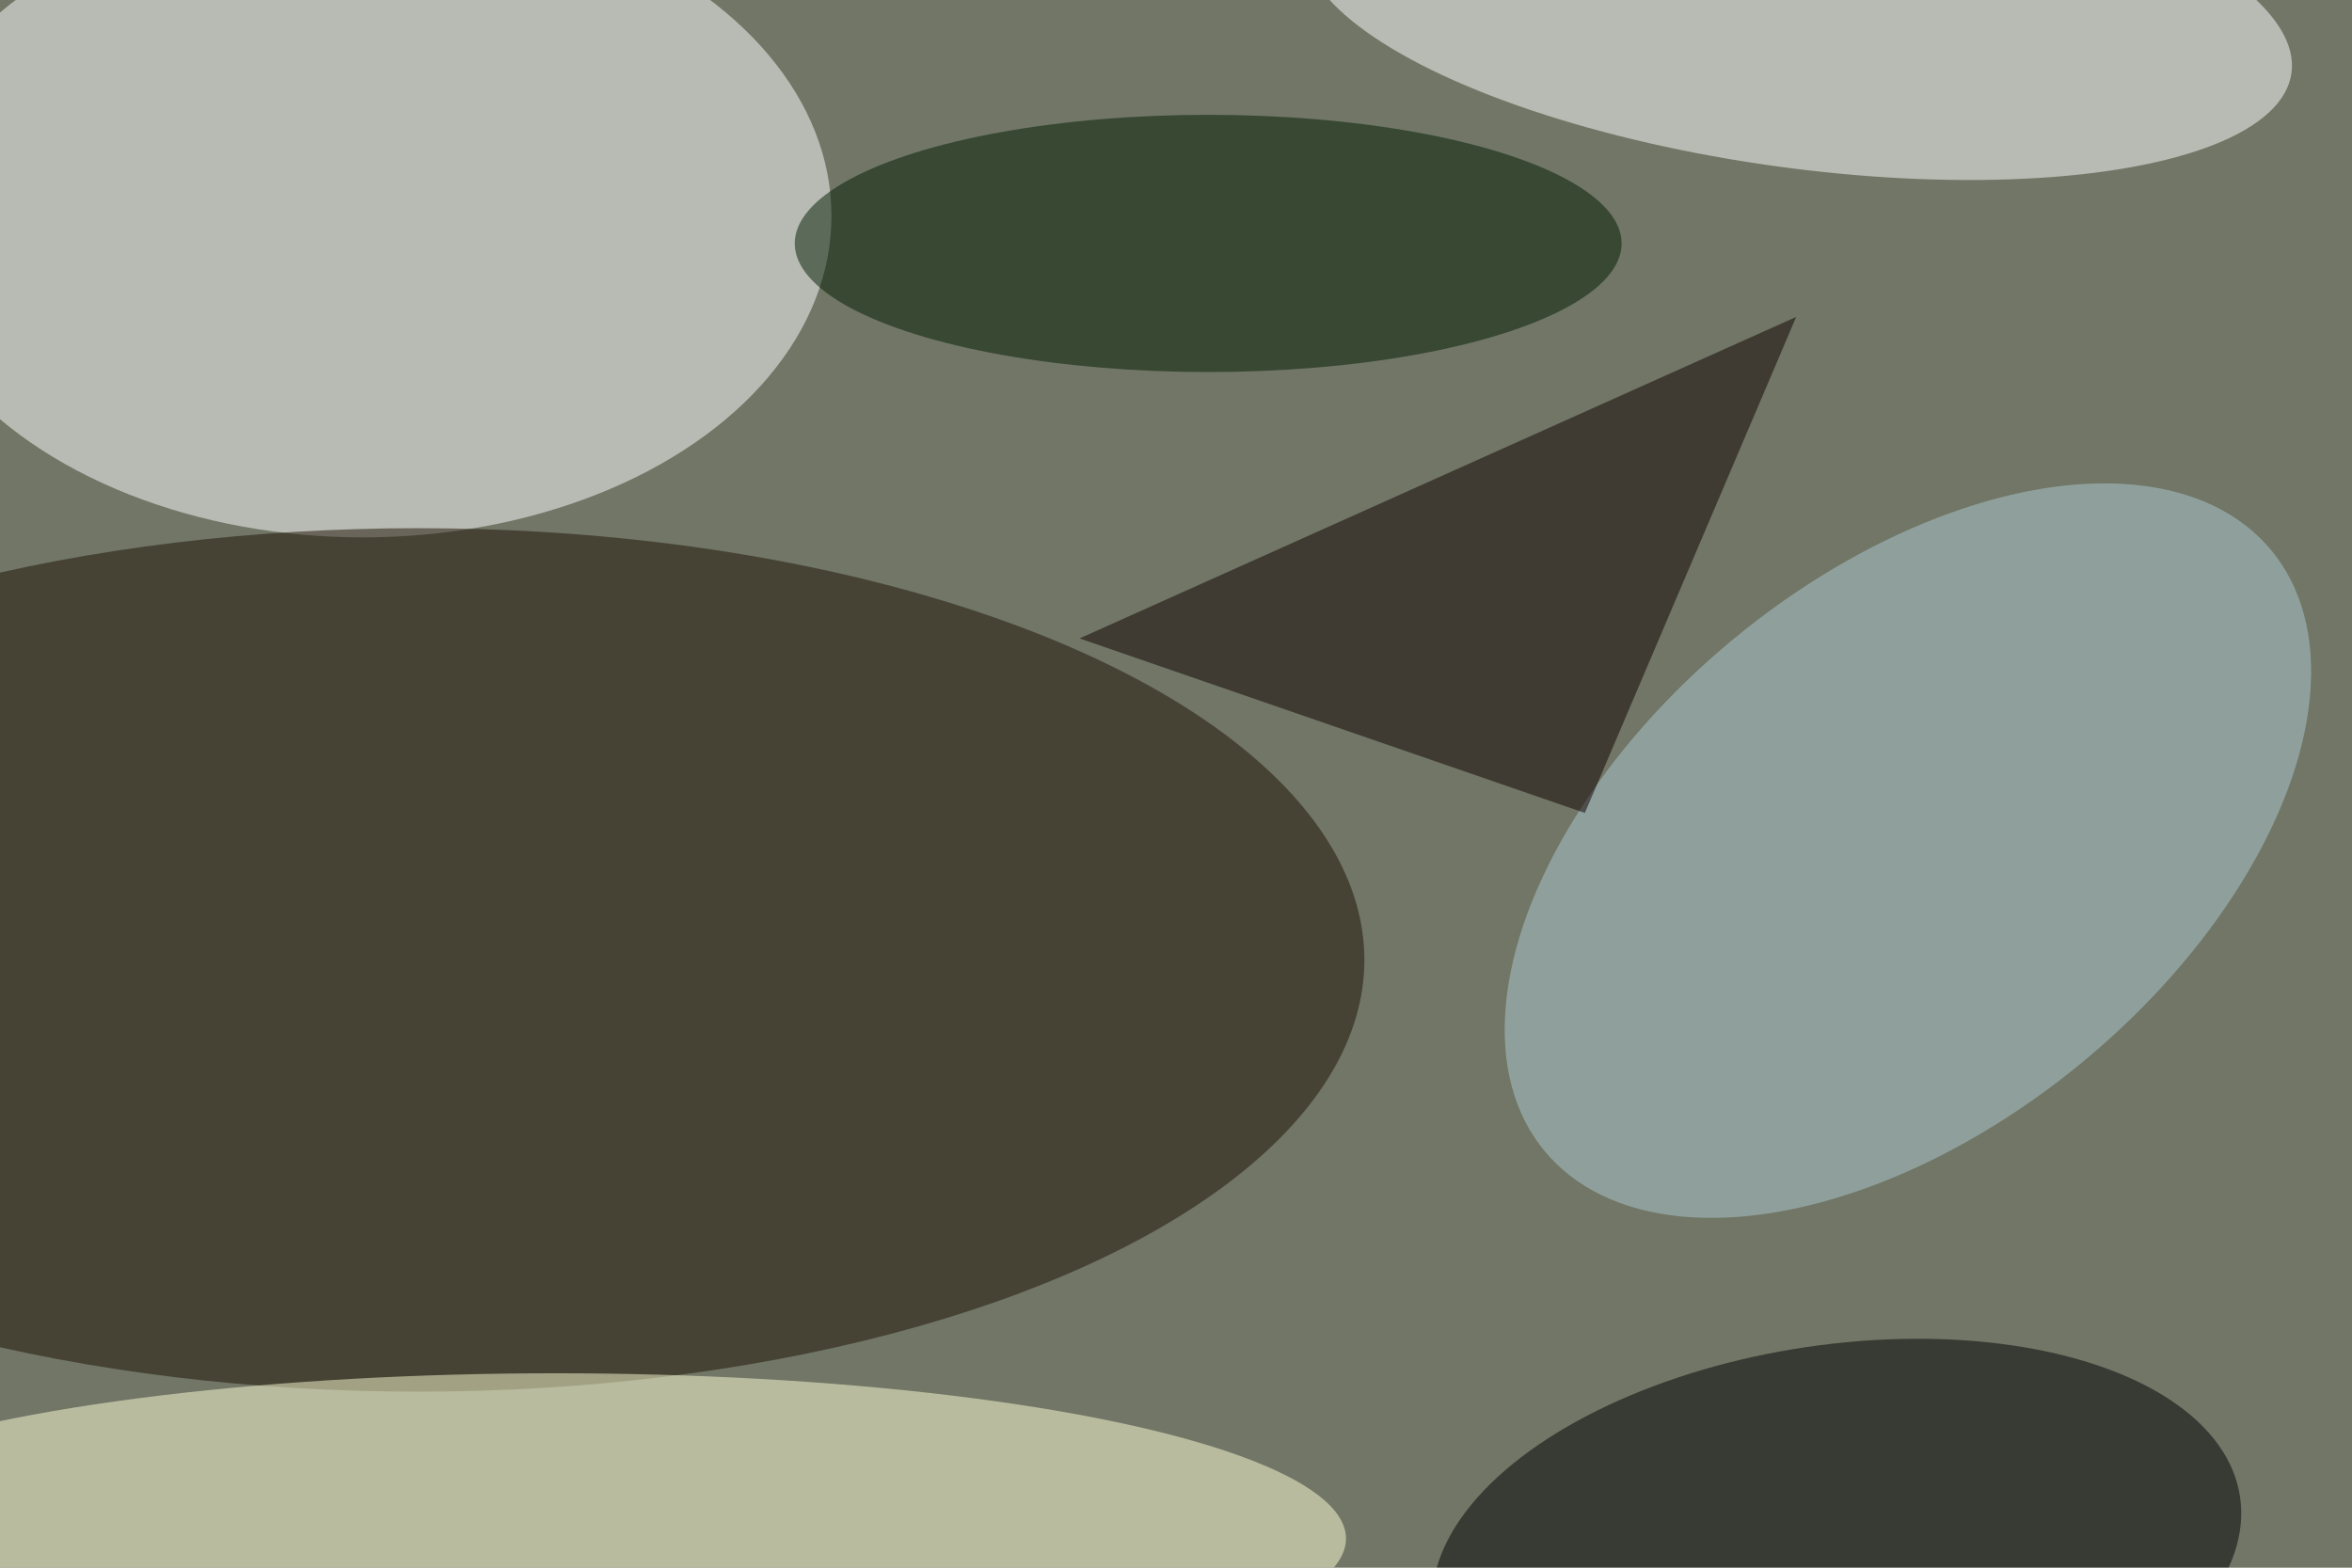 <svg xmlns="http://www.w3.org/2000/svg" viewBox="0 0 6000 4000"><filter id="b"><feGaussianBlur stdDeviation="12" /></filter><path d="M0 0h6e3v4e3H0z" fill="#717666" /><g filter="url(#b)" transform="scale(23.438) translate(0.5 0.5)"><ellipse fill="#fff" fill-opacity=".502" cx="39" cy="23" rx="51" ry="35" /><ellipse fill="#1d1103" fill-opacity=".502" cx="45" cy="104" rx="103" ry="47" /><ellipse fill="#ffffd5" fill-opacity=".502" cx="60" cy="167" rx="86" ry="18" /><g transform="translate(195.145 0) rotate(367.892) scale(54.278 17.752)"><ellipse fill="#fff" fill-opacity=".502" cx="0" cy="0" rx="1" ry="1" /></g><g transform="translate(199.402 169) rotate(261.509) scale(23.088 44.394)"><ellipse fill="#000" fill-opacity=".502" cx="0" cy="0" rx="1" ry="1" /></g><g transform="translate(207.159 92.102) rotate(410.421) scale(29.852 51.316)"><ellipse fill="#adc9d2" fill-opacity=".502" cx="0" cy="0" rx="1" ry="1" /></g><ellipse fill="#001b00" fill-opacity=".502" cx="131" cy="26" rx="45" ry="14" /><path fill="#0e0000" fill-opacity=".502" d="M195 34 117 69l55 19z" /></g></svg>